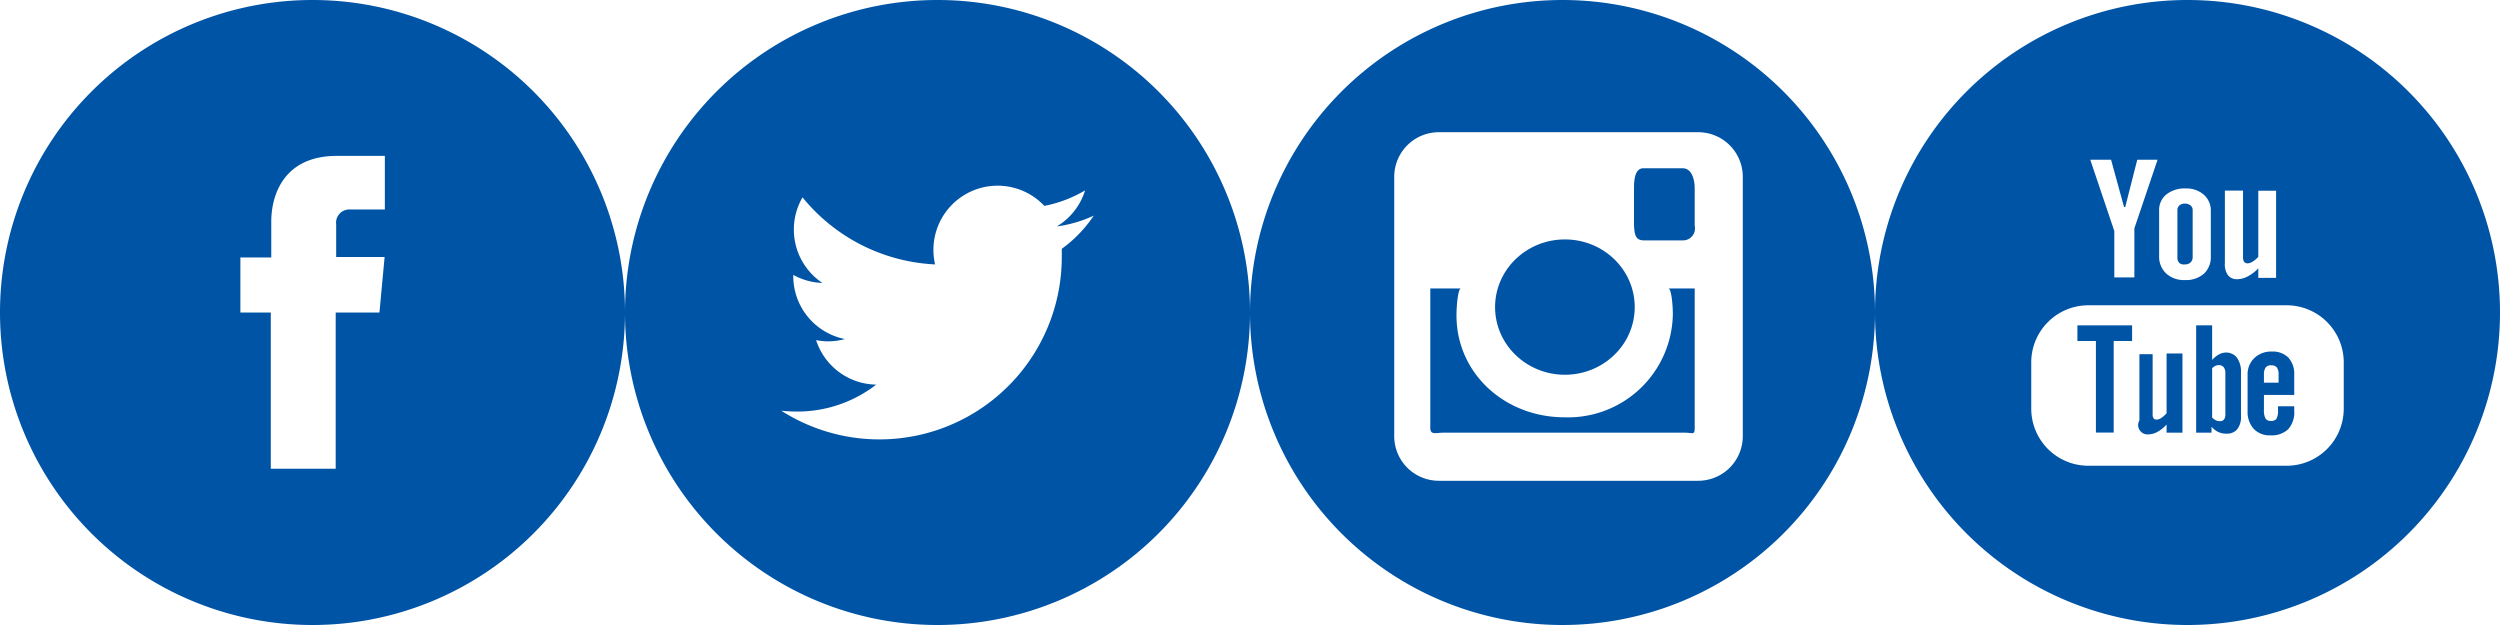 <svg id="Layer_1" data-name="Layer 1" xmlns="http://www.w3.org/2000/svg" viewBox="0 0 208 52"><defs><style>.cls-1{fill:#0054a6;}</style></defs><title>social-media-blue-circles</title><path id="_Compound_Path_" data-name="&lt;Compound Path&gt;" class="cls-1" d="M26,0A26,26,0,1,0,52,26,26,26,0,0,0,26,0Zm5.57,26H27.93V39h-5.4V26H20V21.42h2.57v-3c0-2.13,1-5.45,5.45-5.45l4,0v4.46h-2.9a1.1,1.1,0,0,0-1.15,1.25v2.7H32Z"/><path id="_Compound_Path_2" data-name="&lt;Compound Path&gt;" class="cls-1" d="M78,0a26,26,0,1,0,26,26A26,26,0,0,0,78,0ZM88.34,20.7c0,0.23,0,.46,0,0.69A15.17,15.17,0,0,1,65,34.17a11.25,11.25,0,0,0,1.27.07A10.69,10.69,0,0,0,72.9,32a5.34,5.34,0,0,1-5-3.7,5.48,5.48,0,0,0,1,.1,5.38,5.38,0,0,0,1.4-.19A5.34,5.34,0,0,1,66,22.93V22.87a5.33,5.33,0,0,0,2.42.67,5.34,5.34,0,0,1-1.65-7.12A15.14,15.14,0,0,0,77.8,22a5.34,5.34,0,0,1,9.09-4.87,10.64,10.64,0,0,0,3.39-1.29,5.35,5.35,0,0,1-2.35,3A10.65,10.65,0,0,0,91,17.94,10.82,10.82,0,0,1,88.34,20.7Z"/><g id="_Group_" data-name="&lt;Group&gt;"><path id="_Path_" data-name="&lt;Path&gt;" class="cls-1" d="M181.77,22a0.67,0.67,0,0,0,.48-0.16,0.6,0.6,0,0,0,.18-0.46V17.47a0.47,0.47,0,0,0-.18-0.38,0.73,0.73,0,0,0-.48-0.15,0.65,0.65,0,0,0-.44.15,0.49,0.49,0,0,0-.17.38v3.95a0.63,0.63,0,0,0,.16.46A0.58,0.58,0,0,0,181.77,22Z"/><path id="_Compound_Path_3" data-name="&lt;Compound Path&gt;" class="cls-1" d="M185.22,29.33a1.3,1.3,0,0,0-.61.16,2.12,2.12,0,0,0-.56.46V27.07h-1.33V36H184v-0.5a1.68,1.68,0,0,0,.56.44,1.53,1.53,0,0,0,.69.14,1.09,1.09,0,0,0,.89-0.37,1.63,1.63,0,0,0,.31-1.07V31a2,2,0,0,0-.33-1.23A1.14,1.14,0,0,0,185.22,29.33Zm-0.07,5.12a0.72,0.72,0,0,1-.11.45,0.43,0.43,0,0,1-.36.14,0.74,0.74,0,0,1-.32-0.07,1.11,1.11,0,0,1-.31-0.23v-4.1a1,1,0,0,1,.27-0.2,0.68,0.68,0,0,1,.28-0.06,0.5,0.5,0,0,1,.41.17,0.78,0.78,0,0,1,.14.51v3.4Z"/><polygon id="_Path_2" data-name="&lt;Path&gt;" class="cls-1" points="172.84 28.37 174.38 28.37 174.38 35.99 175.86 35.99 175.86 28.37 177.39 28.37 177.39 27.07 172.84 27.07 172.84 28.37"/><path id="_Path_3" data-name="&lt;Path&gt;" class="cls-1" d="M180.23,34.41a1.87,1.87,0,0,1-.41.36,0.75,0.75,0,0,1-.37.14,0.32,0.32,0,0,1-.27-0.1,0.56,0.56,0,0,1-.08-0.34v-5H178v5.5a0.78,0.78,0,0,0,.74,1.17,1.58,1.58,0,0,0,.76-0.21,2.83,2.83,0,0,0,.76-0.61V36h1.32V29.41h-1.32v5Z"/><path id="_Compound_Path_4" data-name="&lt;Compound Path&gt;" class="cls-1" d="M182,0a26,26,0,1,0,26,26A26,26,0,0,0,182,0Zm3.14,15.86h1.48v5.56a0.6,0.6,0,0,0,.1.37,0.36,0.36,0,0,0,.3.12,0.86,0.86,0,0,0,.41-0.15,2.06,2.06,0,0,0,.46-0.39v-5.5h1.48v7.25h-1.48v-0.8A3.11,3.11,0,0,1,187,23a1.88,1.88,0,0,1-.86.23,0.93,0.93,0,0,1-.77-0.33,1.52,1.52,0,0,1-.26-1V15.86Zm-5.5,1.66a1.65,1.65,0,0,1,.6-1.34,2.43,2.43,0,0,1,1.61-.5,2.19,2.19,0,0,1,1.51.52,1.75,1.75,0,0,1,.58,1.36v3.75a1.89,1.89,0,0,1-.57,1.46,2.26,2.26,0,0,1-1.59.53,2.18,2.18,0,0,1-1.56-.55,1.92,1.92,0,0,1-.58-1.47V17.52Zm-4-4.23,1.08,3.93h0.1l1-3.93h1.69L177.58,19v4.08h-1.67V19.22l-2-5.93h1.68ZM195,34a4.75,4.75,0,0,1-4.75,4.75h-16.5A4.75,4.75,0,0,1,169,34V30.15a4.75,4.75,0,0,1,4.75-4.75h16.5A4.75,4.75,0,0,1,195,30.15V34Z"/><path id="_Compound_Path_5" data-name="&lt;Compound Path&gt;" class="cls-1" d="M189,29.25a2,2,0,0,0-1.44.54,1.86,1.86,0,0,0-.56,1.4v3a2.1,2.1,0,0,0,.51,1.49,1.8,1.8,0,0,0,1.39.54,2,2,0,0,0,1.48-.51,2.1,2.1,0,0,0,.5-1.53V33.8h-1.35v0.3a1.43,1.43,0,0,1-.13.75,0.54,0.54,0,0,1-.46.17,0.49,0.49,0,0,1-.45-0.2,1.45,1.45,0,0,1-.13-0.72V32.86h2.52V31.18a2,2,0,0,0-.49-1.43A1.84,1.84,0,0,0,189,29.25Zm0.52,2.59h-1.16V31.17a1,1,0,0,1,.14-0.59A0.52,0.52,0,0,1,189,30.4a0.51,0.51,0,0,1,.44.18,1,1,0,0,1,.14.59v0.66Z"/></g><g id="_Group_2" data-name="&lt;Group&gt;"><path id="_Path_4" data-name="&lt;Path&gt;" class="cls-1" d="M136.78,20H140a1,1,0,0,0,1-1.22V15.67c0-.72-0.24-1.67-1-1.67h-3.27c-0.72,0-.78,1-0.78,1.67v3.11C136,19.5,136.06,20,136.78,20Z"/><path id="_Compound_Path_6" data-name="&lt;Compound Path&gt;" class="cls-1" d="M130,0a26,26,0,1,0,26,26A26,26,0,0,0,130,0Zm15,36.29A3.71,3.71,0,0,1,141.29,40H119.71A3.71,3.71,0,0,1,116,36.29V14.71A3.71,3.71,0,0,1,119.71,11h21.58A3.71,3.71,0,0,1,145,14.71V36.29Z"/><ellipse id="_Path_5" data-name="&lt;Path&gt;" class="cls-1" cx="130.2" cy="25.55" rx="5.81" ry="5.63"/><path id="_Path_6" data-name="&lt;Path&gt;" class="cls-1" d="M139.18,26.17a8.72,8.72,0,0,1-9,8.55c-5,0-9-3.67-9-8.47,0-.86.13-2.25,0.37-2.25H119V35.59c0,0.63.45,0.41,1.08,0.41h20.13c0.63,0,.79.23,0.79-0.41V24h-2.19C139.05,24,139.18,25.31,139.18,26.17Z"/></g></svg>